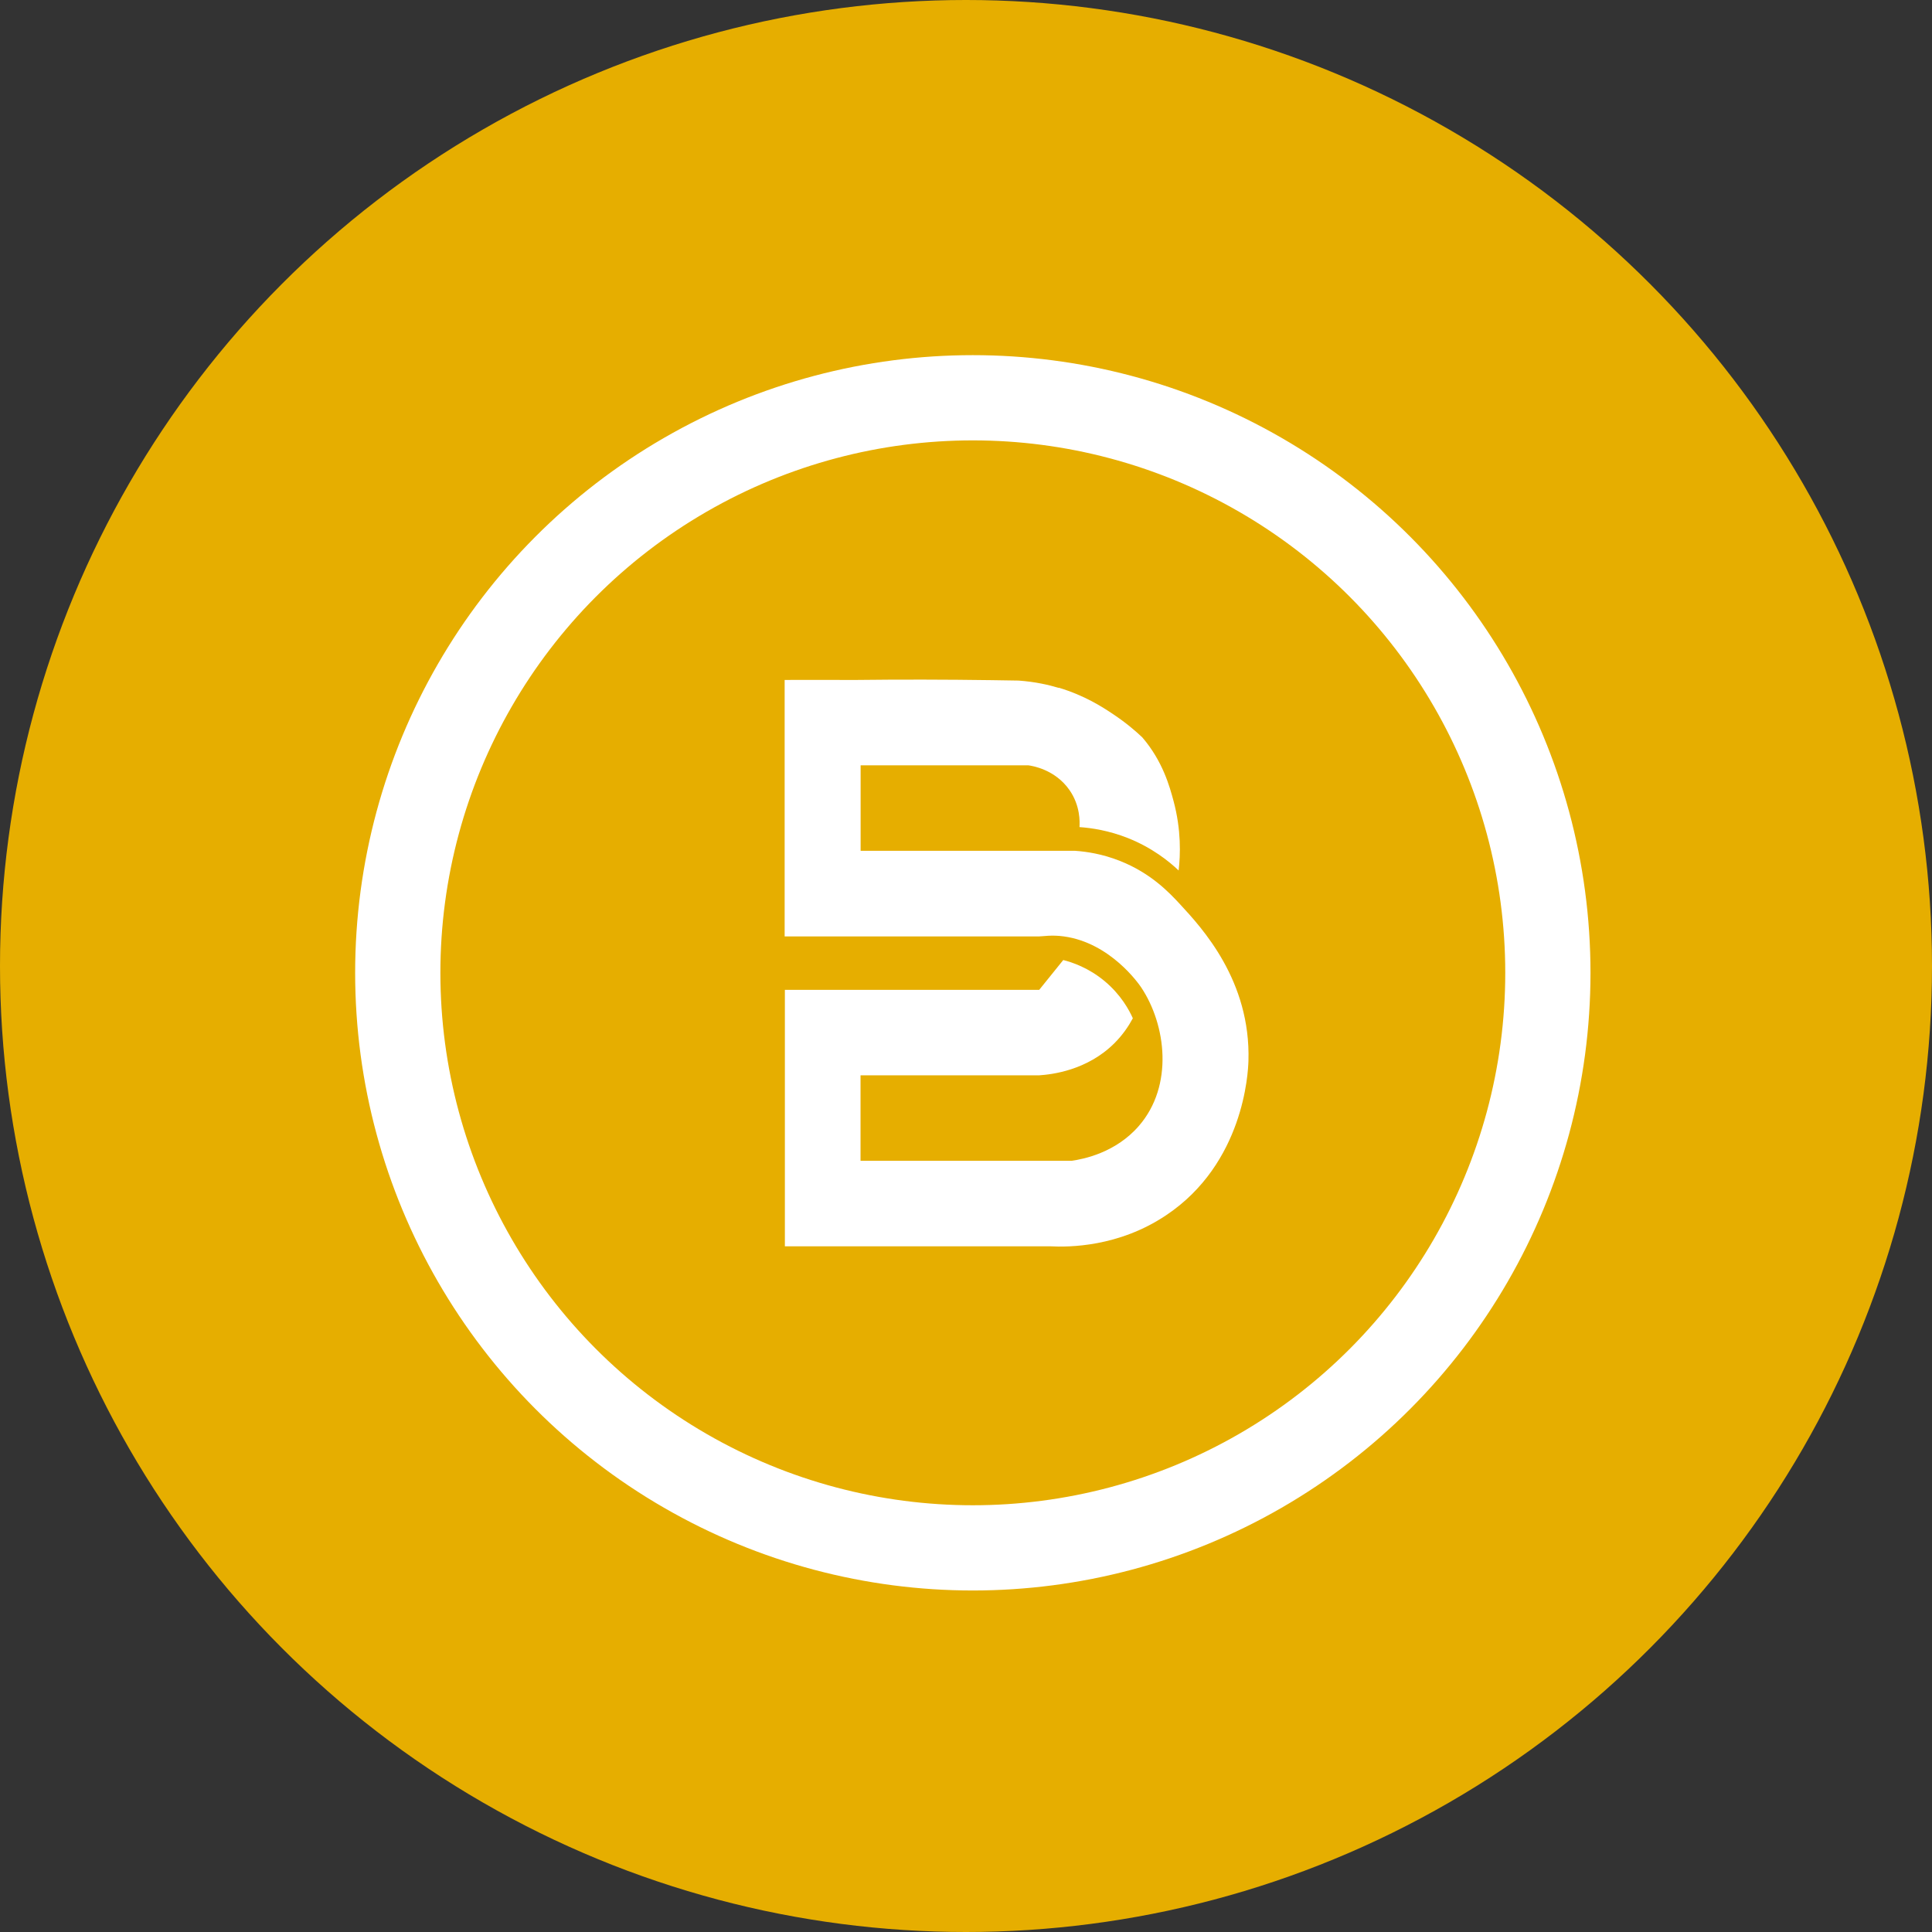 <svg width="68" height="68" viewBox="0 0 68 68" fill="none" xmlns="http://www.w3.org/2000/svg">
<rect x="0" y="0" width="68" height="68" fill="#333333" stroke="none"/>
<circle cx="34" cy="34" r="34" fill="#E6AE00"/>
<circle cx="34.24" cy="34.24" r="20.24" stroke="white" stroke-width="3"/>
<path d="M37.27 24.206C38.181 24.481 38.806 24.887 39.171 25.132C39.625 25.433 39.971 25.73 40.204 25.952C40.931 26.798 41.171 27.697 41.305 28.193C41.579 29.213 41.548 30.093 41.484 30.638C41.141 30.311 40.55 29.837 39.701 29.498C39.027 29.231 38.421 29.141 37.994 29.111C38.006 28.93 38.025 28.359 37.644 27.81C37.137 27.08 36.333 26.956 36.196 26.937H30.291V29.946H37.842C38.223 29.972 38.79 30.051 39.423 30.303C40.505 30.732 41.148 31.409 41.533 31.826C42.303 32.658 44.028 34.516 43.941 37.344C43.929 37.765 43.773 40.947 41.046 42.771C39.369 43.896 37.617 43.9 36.958 43.866H27.625V34.839H36.577C36.859 34.489 37.141 34.14 37.423 33.79C37.735 33.869 38.314 34.061 38.882 34.535C39.453 35.012 39.743 35.55 39.872 35.84C39.727 36.111 39.522 36.419 39.221 36.72C38.257 37.679 37.019 37.818 36.573 37.848H30.288V40.857H37.716C38.131 40.797 39.267 40.575 40.086 39.627C41.312 38.213 41.046 36.073 40.166 34.753C40.093 34.644 39.087 33.184 37.446 32.959C37.019 32.898 36.688 32.959 36.573 32.959C34.192 32.959 27.762 32.959 27.617 32.959V23.932C27.617 23.932 28.471 23.928 30.143 23.932C31.705 23.913 33.289 23.917 34.893 23.939C35.213 23.943 35.533 23.951 35.849 23.954C36.444 23.996 36.924 24.109 37.259 24.21L37.27 24.206Z" fill="white"/>
</svg>
